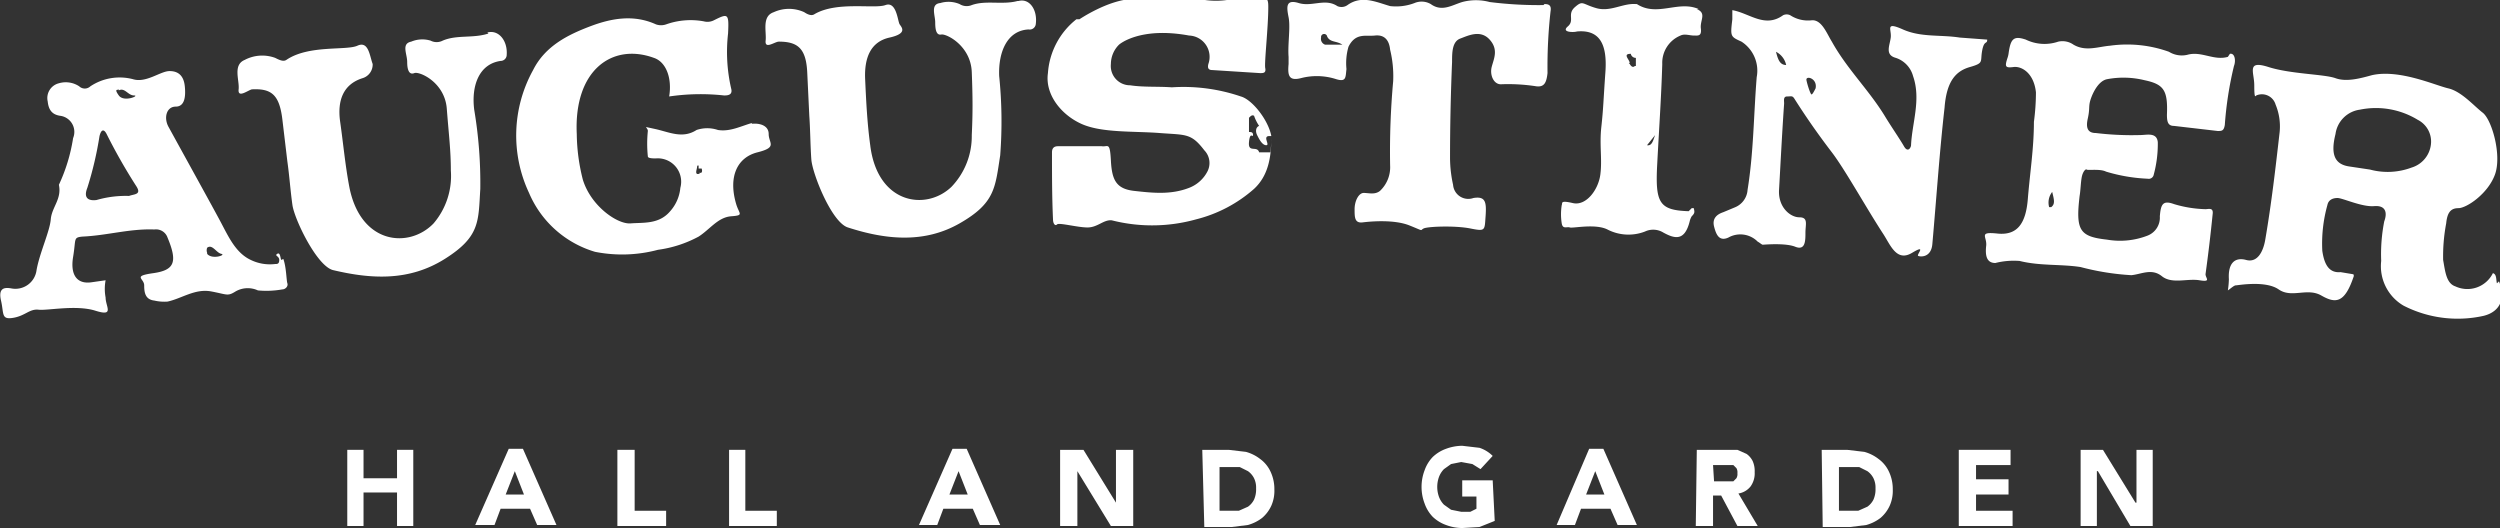 <svg xmlns="http://www.w3.org/2000/svg" viewBox="0 0 246.2 52"><rect x="0" y="0" width="246.2" height="52" fill="#333333" stroke="none"/><title>Augustiner_logo_text</title><g id="Layer_2" data-name="Layer 2"><g id="Layer_1-2" data-name="Layer 1"><path d="M20.4,24.9a.7.7,0,0,1,0-.5c.5-.4.9.5,1.4.6s-.9.6-1.4,0m-7.6-5.7a10.3,10.3,0,0,0-3.3.4c-.8.1-1.3-.2-.9-1.2a34.4,34.4,0,0,0,1.2-5.1c.2-.8.5-.6.7-.2a54.9,54.9,0,0,0,2.9,5.1c.6.9-.2.8-.7,1m-1-10.4c.6-.3.9.5,1.5.5s-1,.7-1.5,0-.1-.5,0-.6M27.7,25.6c-.1-.2-.1-.8-.4-.6s.2.2.2.6-.2.4-.4.4a4.3,4.3,0,0,1-2.4-.4c-1.5-.7-2.2-2.3-3-3.8s-3.4-6.2-5.1-9.3c-.5-.9-.2-2,.7-2s1-1,.9-2S17.6,7,16.7,7s-2.3,1.2-3.6.8a5.2,5.2,0,0,0-4.2.7.8.8,0,0,1-1.1,0,2.4,2.4,0,0,0-2-.3A1.5,1.5,0,0,0,4.7,10c.1,1,.6,1.3,1.2,1.4a1.6,1.6,0,0,1,1.3,2.2,17,17,0,0,1-1.4,4.6c.3,1.4-.7,2.2-.8,3.4s-1.1,3.3-1.4,5a2.1,2.1,0,0,1-2.5,1.8c-.6-.1-1.3-.1-1,1.2s0,1.9,1.2,1.7,1.6-.9,2.5-.8,3.7-.5,5.6.1,1-.4,1-1.3a4.6,4.6,0,0,1,0-1.7l-1.4.2c-1.4.2-2.1-.7-1.8-2.5s0-1.9.9-2c2.4-.1,4.7-.8,7.1-.7a1.2,1.2,0,0,1,1.3.8c1,2.4.7,3.2-1.4,3.5s-.9.5-.9,1.2.1,1.4,1,1.5a4.3,4.3,0,0,0,1.3.1c1.4-.3,2.7-1.3,4.3-1s1.6.5,2.4,0a2.4,2.4,0,0,1,2.2-.1,8.8,8.8,0,0,0,2.4-.1c.3,0,.6-.3.5-.6s-.1-1.6-.4-2.4" fill="#fff"/><path d="M31.1,14h0m17-10.7c-1.5.5-3.1.1-4.5.7a1.3,1.3,0,0,1-1.2,0,2.8,2.8,0,0,0-1.9.1c-1,.2-.4,1.2-.4,2s.2,1.3.7,1.1,3,.9,3.2,3.5.4,4.1.4,6.1a7.2,7.2,0,0,1-1.7,5.2c-2.4,2.5-7.2,2.1-8.3-3.6-.4-2.1-.6-4.3-.9-6.4s.3-3.7,2.2-4.3a1.4,1.4,0,0,0,1-1.4c-.3-.8-.4-2.3-1.5-1.8s-4.8-.1-7,1.4c-.3.2-.7,0-1.1-.2a3.7,3.7,0,0,0-3,.2c-1.2.5-.5,2-.6,2.9s.9.1,1.3,0c1.9-.1,2.7.5,3,2.9l.5,4.2c.2,1.4.3,2.9.5,4.3s2.4,6,4,6.4c3.8.9,7.5,1.1,11-1.1s3.3-3.7,3.5-6.9a43.7,43.7,0,0,0-.6-7.8c-.3-2.4.5-4.5,2.6-4.8a.6.6,0,0,0,.6-.6c.1-1.4-.8-2.5-1.9-2.2" fill="#fff"/><path d="M68.9,17.1c-.3.1-.4,0-.3-.4s0-.4.2-.4v.3h.3c.1.3,0,.5-.2.4m5.2-4.9c-1.1.3-2.2.9-3.4.7a3.3,3.3,0,0,0-2.1,0c-1.4.9-2.7.2-4.1-.1s-.7-.2-.7.2a12.2,12.2,0,0,0,0,2.5c0,.2.5.2.8.2A2.3,2.3,0,0,1,67,18.5a4,4,0,0,1-1,2.3c-1.1,1.3-2.6,1.1-3.9,1.2s-3.9-1.7-4.7-4.3a18.9,18.9,0,0,1-.6-4.5c-.3-6.3,3.5-9,7.6-7.5,1.2.4,1.8,2,1.5,3.8a21.3,21.3,0,0,1,5.4-.1c.3,0,.9,0,.7-.7a16.1,16.1,0,0,1-.3-5.4c.1-2,0-2-1.4-1.3a1.4,1.4,0,0,1-1,.1,7.2,7.2,0,0,0-3.7.3,1.5,1.5,0,0,1-1,0c-2.2-1-4.4-.6-6.5.2s-4.4,1.9-5.6,4.3A13.3,13.3,0,0,0,52.1,19a10.2,10.2,0,0,0,6.5,5.8,13.7,13.7,0,0,0,6.2-.2,11.7,11.7,0,0,0,4-1.3c1.1-.7,1.9-1.9,3.2-2s.8-.2.5-1.2c-.8-2.7.1-4.6,2.1-5.1s1.1-.9,1.1-1.8-1-1.1-1.7-1" fill="#fff"/><path d="M82.6,9.7h0M100.2.1c-1.5.4-3.1-.1-4.5.4A1.3,1.3,0,0,1,94.5.4,2.8,2.8,0,0,0,92.6.3c-1,.1-.5,1.2-.5,1.9s.1,1.3.6,1.2,2.9,1.1,3,3.7.1,4.1,0,6.2a7.2,7.2,0,0,1-2,5.1c-2.5,2.4-7.3,1.7-8-4.1-.3-2.2-.4-4.3-.5-6.5s.6-3.7,2.4-4.1,1.2-1,1-1.3S88.3.1,87.2.5s-4.8-.4-7,.9c-.3.2-.7,0-1-.2a3.6,3.6,0,0,0-3,0c-1.2.4-.7,1.9-.8,2.8s.9.1,1.3.1c1.9,0,2.7.7,2.8,3.1l.2,4.2c.1,1.4.1,2.9.2,4.3s2,6.2,3.6,6.7c3.7,1.2,7.5,1.6,11-.4s3.5-3.5,4-6.7a43.8,43.8,0,0,0-.1-7.8c-.1-2.4.8-4.5,2.9-4.6a.6.6,0,0,0,.7-.5c.2-1.4-.6-2.6-1.7-2.3" fill="#fff"/><path d="M107,19.9c-.4-.1-.3-.3-.1-.7s-.2-1.8.8-2.8Zm.3-12.5c0-.1,0-.2,0-.3h0l.2.3h-.3" fill="#fff"/><path d="M130.5,4.4a.6.6,0,0,1-.4-.7.3.3,0,0,1,.6-.1c.3.6.9.4,1.5.8h-1.7M152,.5a38.3,38.3,0,0,1-5.3-.3,5.2,5.2,0,0,0-2.7,0c-1,.3-2,1-3.1.2a1.8,1.8,0,0,0-1.6-.1,5.1,5.1,0,0,1-2.4.3c-1.4-.4-2.8-1.1-4.2-.1a1,1,0,0,1-1,.1c-1.2-.8-2.5.1-3.8-.3s-1.2.4-1,1.4-.1,2.7,0,3.9v.7c-.1,1.1,0,1.7,1.2,1.4a6.2,6.2,0,0,1,3.5.1c1,.3.9-.2,1-1a5.8,5.8,0,0,1,.2-2.2c.7-1.4,1.7-1,2.6-1.1s1.4.4,1.5,1.4a11,11,0,0,1,.3,3.1,76.6,76.6,0,0,0-.3,8.3,3.2,3.2,0,0,1-1,2.5c-.5.4-1.1.2-1.6.2s-.9.8-.9,1.6,0,1.4.8,1.3,3.1-.3,4.6.3,1,.5,1.4.3,3.1-.3,4.6,0,1.4.2,1.5-1.2,0-2-1.2-1.8a1.5,1.5,0,0,1-2-1.3,12.4,12.4,0,0,1-.3-2.6q0-4.7.2-9.5c0-.9,0-2,.8-2.3s2-.9,2.9.1.4,1.9.2,2.7.2,1.7.9,1.7a18,18,0,0,1,3.5.2c.8.1,1-.4,1.1-1.3a49,49,0,0,1,.3-6.1c.1-.6-.2-.7-.6-.7" fill="#fff"/><path d="M162.2,14.3l.8-1c-.2.5-.3,1.1-.8,1m-1.2-7.8c-.2.2-.4,0-.5-.2h-.1c.4-.2-.8-1,.2-1a.5.5,0,0,0,.5.4v.8M167.3.9c-2-.9-4.1.8-6.1-.5h-.1c-1.3-.1-2.5.8-3.9.4s-1.3-.8-2.1-.1,0,1.3-.7,1.9.6.6.9.5c2.2-.2,3,1.2,2.8,4s-.2,3.6-.4,5.4.1,3.2-.1,4.7-1.4,3.1-2.7,2.8-1,0-1.1.2a5.7,5.7,0,0,0,0,1.8c.1.6.5.3.8.4s2.5-.4,3.7.2a4.5,4.5,0,0,0,3.7.2,1.9,1.9,0,0,1,1.8.1c1.1.6,2.1.9,2.6-1.1a1.7,1.7,0,0,1,.2-.5c.3-.3.3-.4.2-.8h-.2l-.3.3c-2.9-.1-3.3-.8-3.1-4.6s.4-6.6.5-9.9a2.9,2.9,0,0,1,1.8-2.8c.4-.2.9,0,1.3,0s.8.1.7-.7.6-1.5-.4-1.9" fill="#fff"/><path d="M178.8,8.7c-.1.2-.3.6-.4.6s-.4-.9-.5-1.4,1.1-.2.9.8m-3.9-3.6a1.9,1.9,0,0,1,1,1.3c-.6,0-.8-.5-1-1.3M193,3.7c-1.9-.3-3.8,0-5.6-.8s-1.1,0-1.2.8-.6,1.7.5,2a2.6,2.6,0,0,1,1.7,1.8c.8,2.3-.1,4.6-.2,6.8,0,.2-.3.8-.7.1s-1.3-2-1.9-3c-1.6-2.6-3.7-4.6-5.2-7.3-.5-.8-1-2.2-2-2.1a3.2,3.2,0,0,1-2.1-.5.8.8,0,0,0-.7,0c-1.8,1.3-3.3-.2-5-.5v.9c-.2,1.7-.2,1.7.9,2.2A3.4,3.4,0,0,1,173,7.6c-.3,3.7-.3,7.4-.9,11.1a2,2,0,0,1-1.2,1.7l-1.2.5c-.6.2-1.1.6-.9,1.4s.5,1.5,1.4,1.1a2.4,2.4,0,0,1,2.9.4c.2.1.4.3.5.3s2.2-.2,3.2.2,1-.6,1-1.4.3-1.5-.6-1.5-2.1-1-2-2.7.3-5.7.5-8.5c0-.3-.1-.7.3-.7s.5-.1.7.2c1.2,1.9,2.4,3.6,3.7,5.3s3.4,5.5,5.1,8.1c.7,1.1,1.3,2.7,2.8,1.8s.4.2.6.3,1.3.2,1.4-1.2c.4-4.5.7-9,1.2-13.4.2-2.6,1.1-3.6,2.5-4s1-.5,1.2-1.6.5-.6.5-1.1L193,3.7" fill="#fff"/><path d="M203.3,6.7V6.5h0M202,20.4h-.2a1.7,1.7,0,0,1,.3-1.5c.2.8.3,1.2-.1,1.5M219.4,5.6c-1.4.4-2.6-.6-4-.2a2.4,2.4,0,0,1-1.8-.3,12.2,12.2,0,0,0-5.8-.6c-1.2.1-2.4.6-3.6-.1a1.9,1.9,0,0,0-1.5-.3,4.2,4.2,0,0,1-3.2-.2c-1.2-.4-1.5-.1-1.7,1.4a2.3,2.3,0,0,1-.1.4c-.3.9-.2,1,.6.9s2,.6,2.2,2.5a22.4,22.4,0,0,1-.2,2.9c0,2.6-.4,5.1-.6,7.6s-1.1,3.6-3,3.4-1,.3-1.1,1.2,0,1.7.9,1.7a7.4,7.4,0,0,1,2.4-.2c2,.5,4.1.3,6,.6a25.1,25.1,0,0,0,5,.8c1-.1,2-.7,3,.1s2.5.2,3.7.4.6-.2.6-.6q.4-2.9.7-5.9c.1-.7-.4-.5-.7-.5a11.7,11.7,0,0,1-3.1-.5c-1.1-.4-1.3,0-1.4,1.2a1.9,1.9,0,0,1-1.2,1.9,7.5,7.5,0,0,1-4,.4c-2.7-.3-3.1-.9-2.7-4.3.1-.6.1-1.2.2-1.8s.4-.9.5-.8,1.3-.1,1.9.2a16.5,16.5,0,0,0,4.1.7.5.5,0,0,0,.6-.4,11.6,11.6,0,0,0,.4-3.2c-.1-1-1.1-.7-1.7-.7a29.6,29.6,0,0,1-4.4-.2c-.8,0-1-.5-.8-1.4s.1-1.1.2-1.6.7-2.1,1.7-2.3a8.7,8.7,0,0,1,3.7.1c1.9.4,2.3,1,2.2,3.4,0,.7.1,1.1.7,1.1l4.3.5c.4,0,.6,0,.7-.6a35.1,35.1,0,0,1,.9-5.8c.2-.5.1-1.3-.4-1.2" fill="#fff"/><path d="M239.4,14.2a2.7,2.7,0,0,1-1.9,2.3,6.7,6.7,0,0,1-4.1.2l-2-.3c-1.5-.2-1.9-1.2-1.4-3.2a2.8,2.8,0,0,1,2.4-2.4,7.9,7.9,0,0,1,5.7,1,2.4,2.4,0,0,1,1.3,2.4m-.6,15.3h0m7.1-1.6c-.1-.3,0-.9-.4-1a2.8,2.8,0,0,1-3.7,1.3c-.9-.3-1-1.5-1.2-2.6a17.5,17.5,0,0,1,.3-3.6c.1-1,.4-1.5,1.2-1.5s2.9-1.4,3.6-3.3-.3-5.4-1.2-6.1-2.1-2.1-3.4-2.4-4.8-1.9-7.5-1.3c-1.1.3-2.5.7-3.6.3s-4.4-.4-6.6-1.1-1.4.5-1.4,1.8.1,1.1.2,1a1.4,1.4,0,0,1,1.9.9,5.6,5.6,0,0,1,.4,2.7c-.4,3.5-.8,7-1.4,10.5-.2,1.3-.8,2.4-1.9,2.1s-1.8.3-1.7,1.9a8.6,8.6,0,0,1-.1,1.1c.3-.2.6-.5.8-.5s2.9-.5,4.2.4,2.8-.2,4.2.6,2.3.8,3.2-1.9c0-.1,0-.2-.1-.2l-1.2-.2c-1.1.1-1.6-.7-1.8-2.1a14.1,14.1,0,0,1,.5-4.5c.1-.5.5-.7,1-.7s2.4.9,3.6.8,1.3.7,1,1.5a16.8,16.8,0,0,0-.3,3.9,4.5,4.5,0,0,0,2.2,4.4,11.7,11.7,0,0,0,7.9,1c1.6-.4,2.2-1.7,1.5-3.4" fill="#fff"/><polygon points="34.2 44.3 35.8 44.3 35.8 47.1 39.1 47.1 39.1 44.3 40.7 44.3 40.7 51.8 39.1 51.8 39.1 48.5 35.8 48.5 35.8 51.8 34.2 51.8 34.2 44.3" fill="#fff"/><path d="M50.7,46.4l-.9,2.3h1.8Zm-.6-2.2h1.4l3.3,7.5H52.9l-.7-1.6H49.3l-.6,1.6H46.8Z" fill="#fff"/><polygon points="60.8 44.3 62.5 44.3 62.5 50.3 65.6 50.3 65.6 51.8 60.8 51.8 60.8 44.3" fill="#fff"/><polygon points="71.8 44.3 73.4 44.3 73.4 50.3 76.5 50.3 76.5 51.8 71.8 51.8 71.8 44.3" fill="#fff"/><path d="M94.4,46.4l-.9,2.3h1.8Zm-.6-2.2h1.4l3.3,7.5H96.5l-.7-1.6H92.9l-.6,1.6H90.5Z" fill="#fff"/><polygon points="104.4 44.3 106.7 44.3 109.9 49.5 109.9 49.5 109.9 44.3 111.6 44.3 111.6 51.8 109.4 51.8 106.1 46.4 106.1 46.4 106.1 51.8 104.4 51.8 104.4 44.3" fill="#fff"/><path d="M120.1,50.3h1.9l.9-.4a1.9,1.9,0,0,0,.6-.7,2.5,2.5,0,0,0,.2-1.1,2.1,2.1,0,0,0-.2-1,1.9,1.9,0,0,0-.6-.7l-.8-.4h-2Zm-1.7-6H121l1.7.2a4,4,0,0,1,1.4.7,3.2,3.2,0,0,1,1,1.2,4,4,0,0,1,.4,1.8,3.6,3.6,0,0,1-.3,1.6,3.5,3.5,0,0,1-.9,1.2,4.1,4.1,0,0,1-1.4.7l-1.6.2h-2.7Z" fill="#fff"/><path d="M147.2,51.3l-1.5.6L144,52a4.6,4.6,0,0,1-1.6-.3,3.7,3.7,0,0,1-1.3-.8,3.6,3.6,0,0,1-.8-1.3,4.6,4.6,0,0,1,0-3.3,3.6,3.6,0,0,1,.8-1.3,3.7,3.7,0,0,1,1.3-.8,4.7,4.7,0,0,1,1.6-.3l1.7.2a3.3,3.3,0,0,1,1.3.8l-1.2,1.3-.8-.5-1.1-.2-1,.2-.7.5a2.2,2.2,0,0,0-.5.8,2.9,2.9,0,0,0,0,1.9,2.2,2.2,0,0,0,.5.8l.7.5,1,.2h.9l.6-.3V48.9h-1.4V47.3h3Z" fill="#fff"/><path d="M157.1,46.4l-.9,2.3H158Zm-.6-2.2h1.4l3.3,7.5h-1.9l-.7-1.6h-2.9l-.6,1.6h-1.8Z" fill="#fff"/><path d="M168.8,47.4h1.9l.3-.3a.8.8,0,0,0,.1-.5.8.8,0,0,0-.1-.5l-.3-.3h-2Zm-1.7-3.1h4l.9.4a1.9,1.9,0,0,1,.6.7,2.4,2.4,0,0,1,.2,1.1,2.2,2.2,0,0,1-.4,1.4,1.9,1.9,0,0,1-1.2.7l1.9,3.2h-2l-1.6-3h-.8v3h-1.7Z" fill="#fff"/><path d="M181.1,50.3H183l.9-.4a1.9,1.9,0,0,0,.6-.7,2.5,2.5,0,0,0,.2-1.1,2.1,2.1,0,0,0-.2-1,1.9,1.9,0,0,0-.6-.7l-.8-.4h-2Zm-1.7-6h2.5l1.7.2a4,4,0,0,1,1.4.7,3.2,3.2,0,0,1,1,1.2,4,4,0,0,1,.4,1.8,3.6,3.6,0,0,1-.3,1.6,3.5,3.5,0,0,1-.9,1.2,4.1,4.1,0,0,1-1.4.7l-1.6.2h-2.7Z" fill="#fff"/><polygon points="192.9 44.3 198 44.3 198 45.8 194.6 45.8 194.6 47.2 197.8 47.2 197.8 48.7 194.6 48.7 194.6 50.3 198.2 50.3 198.2 51.8 192.9 51.8 192.9 44.3" fill="#fff"/><polygon points="204.9 44.3 207.1 44.3 210.3 49.5 210.4 49.5 210.4 44.3 212 44.3 212 51.8 209.8 51.8 206.6 46.4 206.5 46.4 206.5 51.8 204.9 51.8 204.9 44.3" fill="#fff"/><path d="M125.2,13.8a10.9,10.9,0,0,1-.1,1.2H124c-.2-.7-1.1.1-1-1s.4-.4.4-.7-.2-.3-.4-.3V11.6c.2-.2.3-.3.5-.2h0a4.2,4.2,0,0,0,.5,1c-.3.1-.4.5-.2.9s.5,1,.9,1-.4-.9.3-.9h.2c-.3-1.6-1.9-3.6-3-3.9a17.5,17.5,0,0,0-6.8-.9c-1.4-.1-2.8,0-4.1-.2a1.9,1.9,0,0,1-1.9-2.1,2.7,2.7,0,0,1,.8-1.9s2-1.8,6.9-.9a2.1,2.1,0,0,1,1.9,2.8c-.1.4,0,.6.4.6l4.7.3c.3,0,.6,0,.5-.5s.3-4,.3-6c0-.4,0-1-.5-.8s-2-.3-3,0a7.9,7.9,0,0,1-3.3,0h-6.6c-2.4.1-5.2,2-5.2,2H106a7.4,7.4,0,0,0-2.8,5.3c-.3,2.1,1.3,4.1,3.3,5s5.1.7,7.7.9,3.1,0,4.4,1.7a1.8,1.8,0,0,1,.3,2.1,3.4,3.4,0,0,1-1.8,1.6c-1.8.7-3.6.5-5.4.3s-2.2-1.1-2.3-3-.3-1.3-.9-1.4h-4.3c-.3,0-.6.1-.6.6,0,2.2,0,4.4.1,6.6,0,.4.2.7.4.5s2,.3,3,.3,1.6-.8,2.4-.7a16.1,16.1,0,0,0,8.3-.1,13.6,13.6,0,0,0,5.7-3c1.4-1.3,1.7-3.1,1.7-5.1Z" fill="#fff"/></g></g></svg>